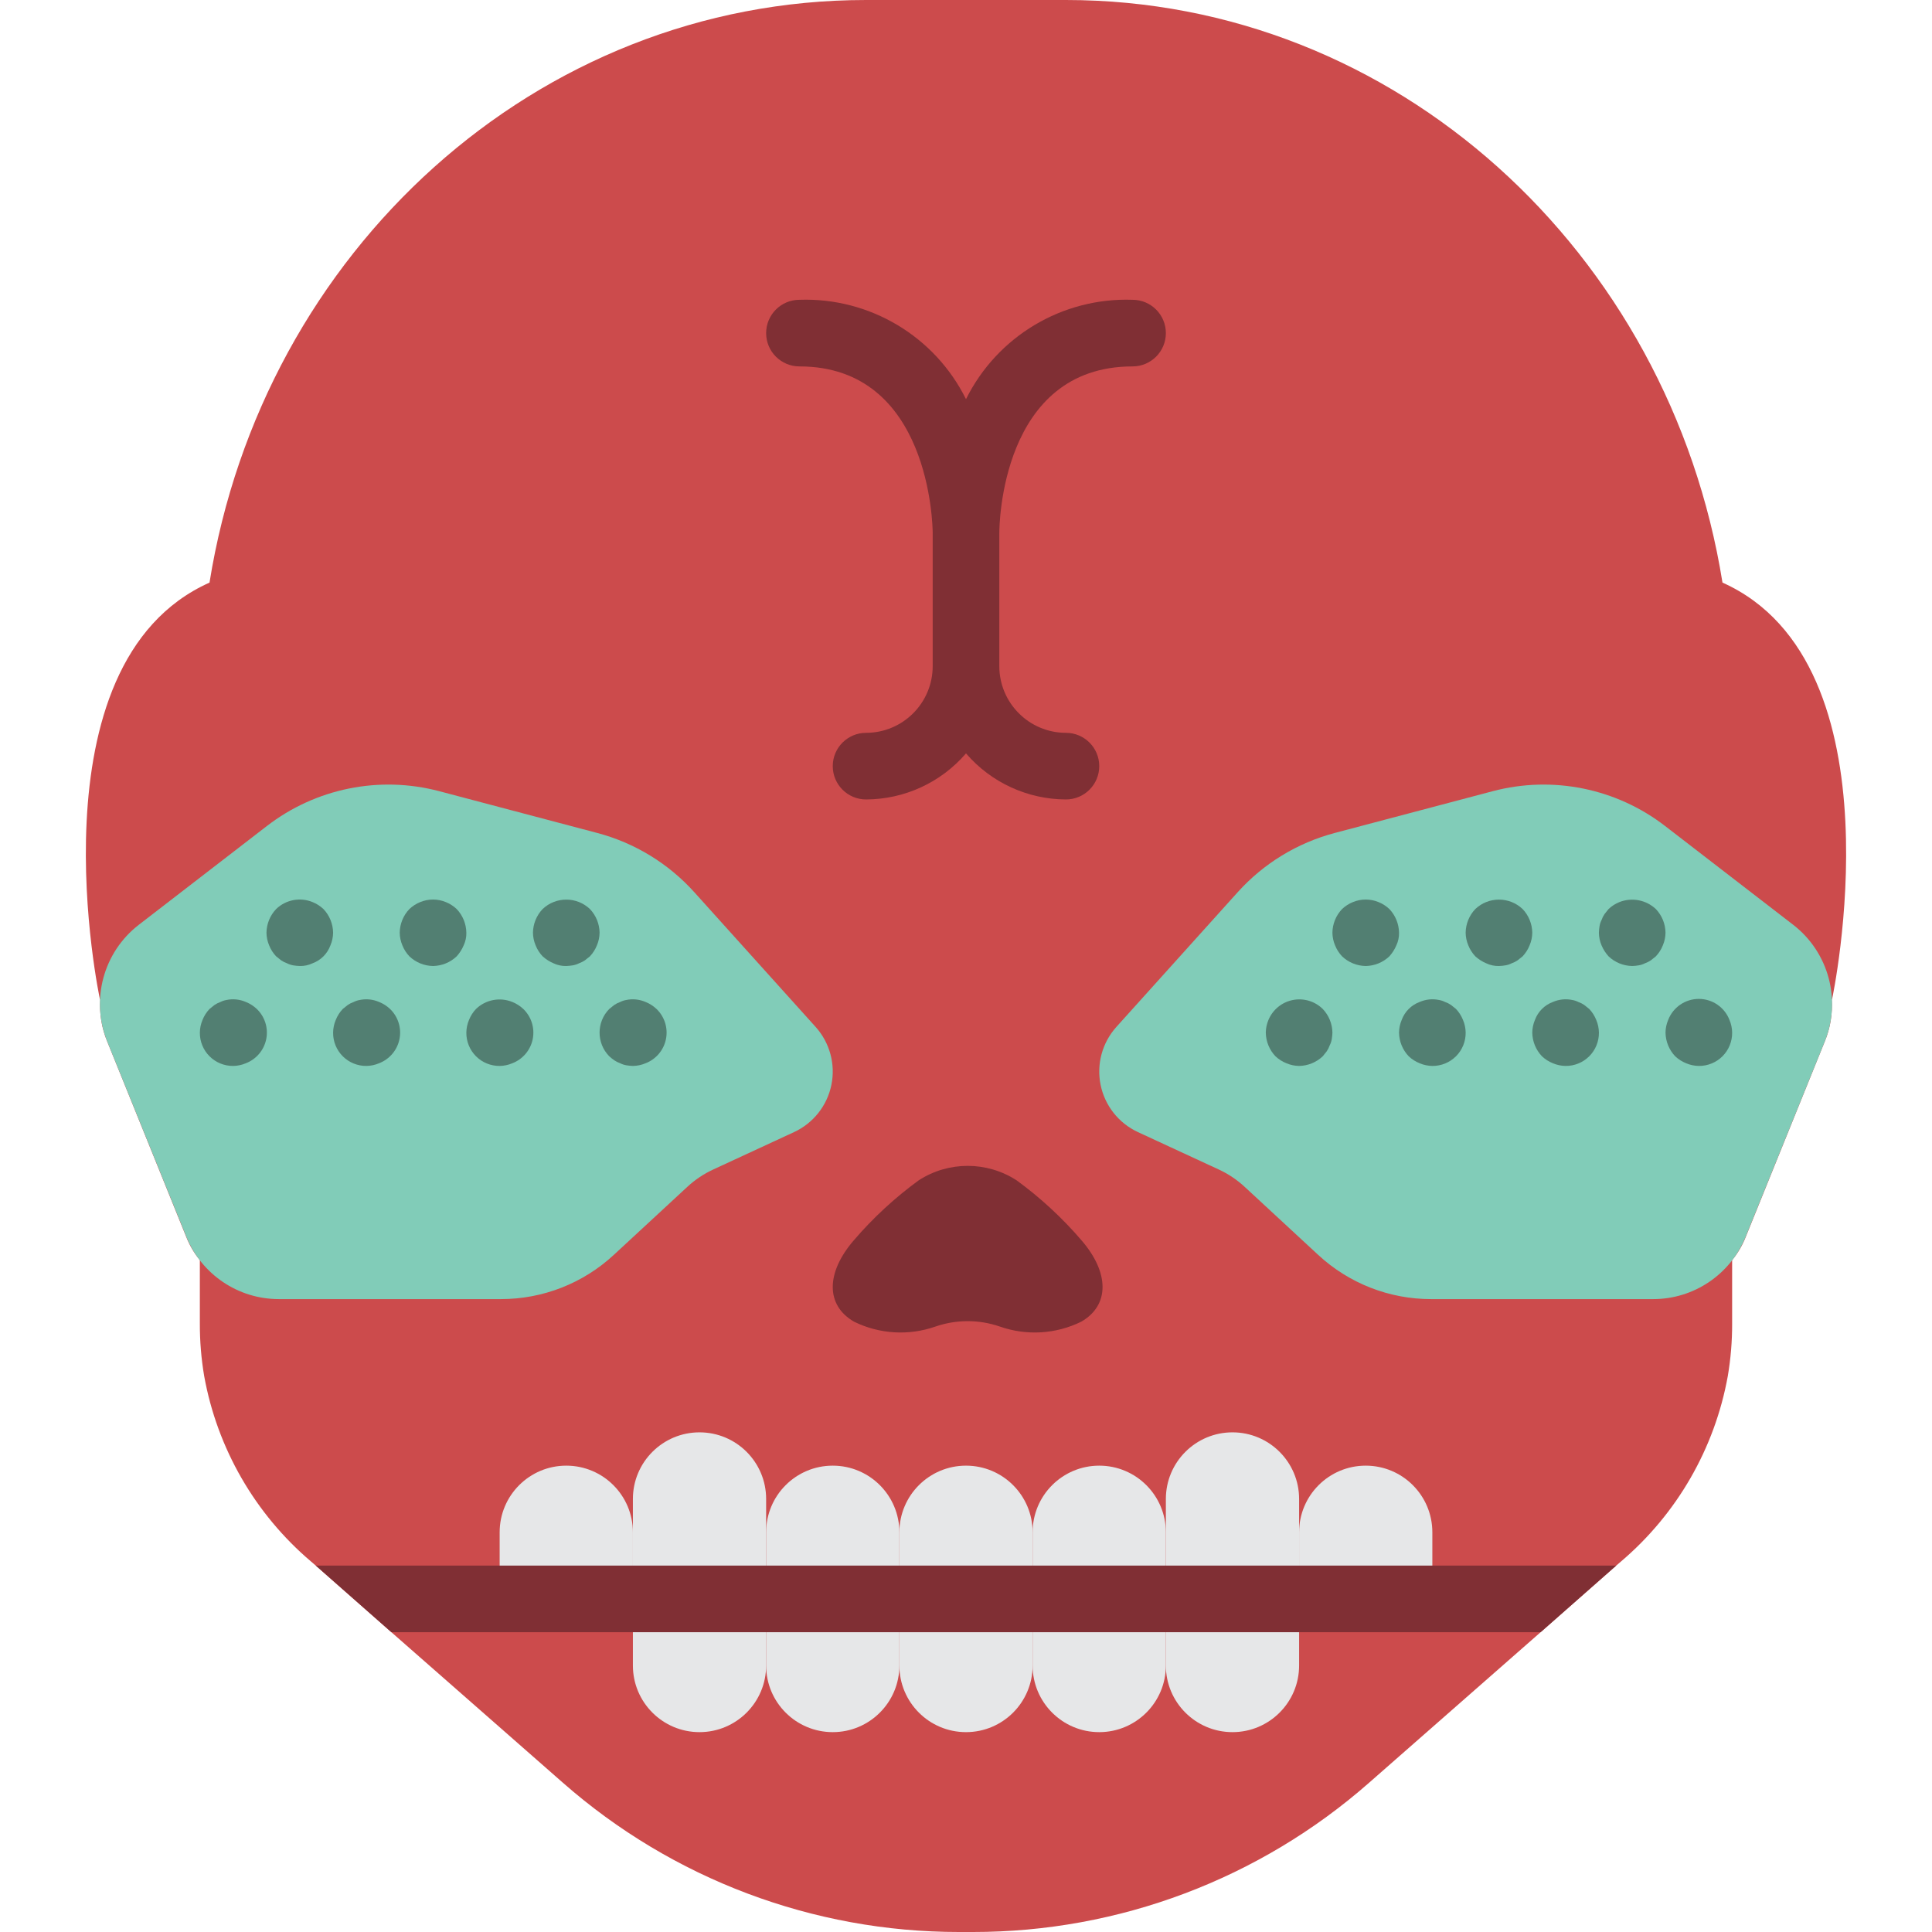 <?xml version="1.0" encoding="iso-8859-1"?>
<!-- Generator: Adobe Illustrator 19.0.0, SVG Export Plug-In . SVG Version: 6.00 Build 0)  -->
<svg version="1.1" id="Capa_1" xmlns="http://www.w3.org/2000/svg" xmlns:xlink="http://www.w3.org/1999/xlink" x="0px" y="0px"
	 viewBox="0 0 512 512" style="enable-background:new 0 0 512 512;" xml:space="preserve">
<g>
	<g>
		<path style="fill:#CC4B4C;" d="M485.517,264.828h-0.088c0.257,3.83-0.378,7.668-1.854,11.211l-20.921,51.73
			c-0.872,2.238-2.094,4.324-3.619,6.179v16.772c0.016,4.673-0.367,9.34-1.148,13.948c-3.464,19.178-13.48,36.558-28.337,49.17
			l-1.236,1.059l-20.039,17.655l-45.462,39.901c-29.017,25.502-66.329,39.561-104.96,39.548h-3.708
			c-38.631,0.013-75.943-14.046-104.96-39.548l-45.462-39.901l-20.039-17.655l-1.236-1.059
			c-14.857-12.612-24.873-29.992-28.337-49.17c-0.78-4.608-1.164-9.274-1.148-13.948v-16.772c-1.525-1.856-2.747-3.941-3.619-6.179
			l-20.921-51.73c-1.476-3.543-2.111-7.381-1.854-11.211h-0.088c0,0-19.068-88.894,29.043-110.433
			C69.561,66.737,142.124,0,229.517,0h52.966c87.393,0,159.956,66.737,173.992,154.394
			C504.585,175.934,485.517,264.828,485.517,264.828z"/>
		<g>
			<path style="fill:#81CCB8;" d="M216.147,272.145l-32.128-35.679c-6.869-7.632-15.815-13.095-25.741-15.722l-41.871-11.071
				c-15.835-4.186-32.717-0.774-45.684,9.233l-33.928,26.165c-9.418,7.274-12.838,19.93-8.367,30.958l20.962,51.732
				c4.033,9.976,13.713,16.508,24.473,16.515h58.927c11.073-0.002,21.737-4.182,29.861-11.705l19.509-18.054
				c2.028-1.877,4.339-3.425,6.847-4.586l21.449-9.925c5.087-2.363,8.751-6.999,9.874-12.495
				C221.451,282.015,219.9,276.313,216.147,272.145z"/>
			<path style="fill:#81CCB8;" d="M295.853,272.145l32.128-35.679c6.869-7.632,15.815-13.095,25.741-15.722l41.871-11.071
				c15.835-4.186,32.717-0.774,45.684,9.233l33.928,26.166c9.418,7.274,12.838,19.93,8.367,30.958l-20.962,51.732
				c-4.033,9.975-13.713,16.508-24.472,16.515h-58.927c-11.073-0.002-21.737-4.182-29.861-11.705l-19.509-18.054
				c-2.028-1.877-4.339-3.425-6.847-4.586l-21.449-9.925c-5.087-2.363-8.751-6.999-9.874-12.495
				C290.549,282.015,292.1,276.313,295.853,272.145L295.853,272.145z"/>
		</g>
	</g>
	<g>
		<path style="fill:#802F34;" d="M247.906,351.55c5.529-1.906,11.537-1.906,17.066,0c7.073,2.48,14.845,2.015,21.571-1.29
			c7.526-4.328,7.526-12.985,0-21.642c-5.079-5.911-10.824-11.216-17.119-15.81c-7.899-5.124-18.072-5.124-25.971,0
			c-6.296,4.594-12.04,9.899-17.119,15.81c-7.526,8.657-7.526,17.313,0,21.642C233.061,353.566,240.833,354.03,247.906,351.55z"/>
		<path style="fill:#802F34;" d="M300.138,79.448c-18.605-0.641-35.865,9.656-44.138,26.333
			c-8.273-16.676-25.533-26.974-44.138-26.333c-4.875,0-8.828,3.952-8.828,8.828c0,4.875,3.952,8.828,8.828,8.828
			c34.69,0,35.302,42.358,35.31,44.138v35.31c-0.01,9.747-7.909,17.645-17.655,17.655c-4.875,0-8.828,3.952-8.828,8.828
			s3.952,8.828,8.828,8.828c10.18-0.033,19.843-4.486,26.483-12.203c6.639,7.717,16.303,12.17,26.483,12.203
			c4.875,0,8.828-3.952,8.828-8.828s-3.952-8.828-8.828-8.828c-9.747-0.01-17.645-7.909-17.655-17.655v-35.31
			c0-1.802,0.401-44.138,35.31-44.138c4.875,0,8.828-3.952,8.828-8.828C308.966,83.401,305.013,79.448,300.138,79.448z"/>
	</g>
	<g>
		<path style="fill:#E6E7E8;" d="M238.345,423.724v-17.655c0-9.751,7.904-17.655,17.655-17.655l0,0
			c9.751,0,17.655,7.905,17.655,17.655v17.655"/>
		<path style="fill:#E6E7E8;" d="M203.034,423.724v-17.655c0-9.751,7.904-17.655,17.655-17.655l0,0
			c9.751,0,17.655,7.905,17.655,17.655v17.655"/>
		<path style="fill:#E6E7E8;" d="M167.724,423.724v-26.483c0-9.751,7.904-17.655,17.655-17.655l0,0
			c9.751,0,17.655,7.904,17.655,17.655v26.483"/>
		<path style="fill:#E6E7E8;" d="M308.966,423.724v-26.483c0-9.751,7.905-17.655,17.655-17.655l0,0
			c9.751,0,17.655,7.904,17.655,17.655v26.483"/>
		<path style="fill:#E6E7E8;" d="M344.276,423.724v-17.655c0-9.751,7.904-17.655,17.655-17.655l0,0
			c9.751,0,17.655,7.905,17.655,17.655v17.655"/>
		<path style="fill:#E6E7E8;" d="M273.655,423.724v-17.655c0-9.751,7.904-17.655,17.655-17.655l0,0
			c9.751,0,17.655,7.905,17.655,17.655v17.655"/>
		<path style="fill:#E6E7E8;" d="M238.345,423.724v17.655c0,9.751,7.904,17.655,17.655,17.655l0,0
			c9.751,0,17.655-7.905,17.655-17.655v-17.655"/>
		<path style="fill:#E6E7E8;" d="M203.034,423.724v17.655c0,9.751,7.904,17.655,17.655,17.655l0,0
			c9.751,0,17.655-7.905,17.655-17.655v-17.655"/>
		<path style="fill:#E6E7E8;" d="M308.966,423.724v17.655c0,9.751,7.905,17.655,17.655,17.655l0,0
			c9.751,0,17.655-7.905,17.655-17.655v-17.655"/>
		<path style="fill:#E6E7E8;" d="M273.655,423.724v17.655c0,9.751,7.904,17.655,17.655,17.655l0,0
			c9.751,0,17.655-7.905,17.655-17.655v-17.655"/>
		<path style="fill:#E6E7E8;" d="M167.724,423.724v17.655c0,9.751,7.904,17.655,17.655,17.655l0,0
			c9.751,0,17.655-7.905,17.655-17.655v-17.655"/>
		<path style="fill:#E6E7E8;" d="M132.414,423.724v-17.655c0-9.751,7.904-17.655,17.655-17.655l0,0
			c9.751,0,17.655,7.905,17.655,17.655v17.655"/>
	</g>
	<g>
		<polygon style="fill:#802F34;" points="428.314,414.897 408.276,432.552 103.724,432.552 83.686,414.897 		"/>
		<g>
			<path style="fill:#527F72;" d="M79.448,256c-0.593-0.016-1.183-0.075-1.767-0.177c-0.553-0.098-1.089-0.277-1.591-0.53
				c-0.562-0.195-1.095-0.463-1.586-0.797c-0.444-0.35-0.884-0.703-1.324-1.056c-0.799-0.844-1.429-1.833-1.858-2.914
				c-0.451-1.061-0.69-2.201-0.702-3.354c0.033-2.337,0.947-4.576,2.56-6.268c2.557-2.467,6.329-3.196,9.621-1.858
				c1.081,0.428,2.07,1.059,2.915,1.858c1.611,1.693,2.525,3.931,2.56,6.268c-0.014,1.153-0.254,2.293-0.707,3.353
				c-0.804,2.217-2.55,3.963-4.767,4.767C81.755,255.788,80.606,256.03,79.448,256L79.448,256z"/>
			<path style="fill:#527F72;" d="M97.103,282.483c-2.348,0.023-4.607-0.9-6.267-2.56c-1.66-1.66-2.583-3.919-2.56-6.267
				c0.012-1.154,0.251-2.295,0.703-3.358c0.427-1.08,1.058-2.068,1.857-2.91c0.44-0.353,0.879-0.707,1.323-1.06
				c0.491-0.334,1.025-0.603,1.586-0.797c0.501-0.254,1.037-0.431,1.591-0.526c1.72-0.361,3.51-0.177,5.121,0.526
				c1.081,0.428,2.07,1.059,2.914,1.858c2.143,2.063,3.084,5.078,2.493,7.994c-0.59,2.916-2.63,5.327-5.407,6.394
				C99.396,282.228,98.257,282.469,97.103,282.483L97.103,282.483z"/>
			<path style="fill:#527F72;" d="M61.793,282.483c-2.348,0.023-4.607-0.9-6.267-2.56c-1.66-1.66-2.583-3.919-2.56-6.267
				c0.012-1.154,0.251-2.295,0.703-3.358c0.427-1.08,1.058-2.068,1.857-2.91c0.44-0.353,0.879-0.707,1.323-1.06
				c0.491-0.334,1.025-0.603,1.586-0.797c0.501-0.254,1.037-0.431,1.591-0.526c1.72-0.361,3.51-0.177,5.121,0.526
				c1.081,0.428,2.07,1.059,2.914,1.858c2.143,2.063,3.084,5.078,2.493,7.994c-0.59,2.916-2.63,5.327-5.407,6.394
				C64.086,282.228,62.947,282.469,61.793,282.483z"/>
			<path style="fill:#527F72;" d="M114.759,256c-2.337-0.035-4.575-0.949-6.268-2.56c-0.799-0.844-1.429-1.833-1.858-2.914
				c-0.451-1.061-0.69-2.201-0.702-3.354c0.033-2.337,0.947-4.576,2.56-6.268c0.842-0.8,1.83-1.43,2.909-1.858
				c2.151-0.879,4.561-0.879,6.711,0c1.081,0.428,2.07,1.059,2.915,1.858c1.611,1.693,2.525,3.931,2.56,6.268
				c0.03,1.158-0.212,2.306-0.707,3.353c-0.449,1.069-1.076,2.054-1.854,2.914C119.332,255.05,117.095,255.964,114.759,256
				L114.759,256z"/>
			<path style="fill:#527F72;" d="M150.069,256c-1.159,0.031-2.309-0.212-3.358-0.707c-1.068-0.449-2.051-1.076-2.909-1.854
				c-0.799-0.844-1.429-1.833-1.858-2.914c-0.451-1.061-0.69-2.2-0.703-3.353c0.033-2.337,0.947-4.576,2.56-6.268
				c3.514-3.332,9.021-3.332,12.534,0c1.612,1.693,2.526,3.931,2.561,6.268c-0.014,1.153-0.254,2.293-0.707,3.353
				c-0.429,1.08-1.058,2.068-1.854,2.914c-0.444,0.353-0.884,0.707-1.323,1.056c-0.492,0.335-1.027,0.603-1.591,0.797
				c-0.501,0.253-1.037,0.432-1.591,0.53C151.248,255.921,150.66,255.98,150.069,256L150.069,256z"/>
			<path style="fill:#527F72;" d="M132.414,282.483c-2.348,0.023-4.607-0.9-6.267-2.56c-1.66-1.66-2.583-3.919-2.56-6.267
				c0.012-1.154,0.251-2.295,0.703-3.358c0.427-1.08,1.058-2.068,1.857-2.91c2.556-2.469,6.329-3.198,9.621-1.858
				c1.081,0.428,2.07,1.059,2.915,1.858c2.143,2.063,3.084,5.078,2.493,7.994c-0.59,2.916-2.63,5.327-5.407,6.394
				C134.707,282.228,133.567,282.469,132.414,282.483L132.414,282.483z"/>
			<path style="fill:#527F72;" d="M167.724,282.483c-0.593-0.016-1.183-0.075-1.767-0.177c-0.553-0.098-1.089-0.277-1.591-0.53
				c-0.562-0.195-1.095-0.463-1.586-0.797c-0.464-0.323-0.906-0.676-1.324-1.056c-3.414-3.481-3.414-9.054,0-12.534
				c0.44-0.353,0.879-0.707,1.323-1.06c0.491-0.334,1.025-0.603,1.586-0.797c0.501-0.254,1.037-0.432,1.591-0.526
				c1.72-0.361,3.51-0.177,5.121,0.526c1.081,0.428,2.07,1.059,2.914,1.858c2.143,2.063,3.084,5.078,2.493,7.994
				s-2.63,5.327-5.407,6.394C170.017,282.228,168.878,282.469,167.724,282.483L167.724,282.483z"/>
			<path style="fill:#527F72;" d="M397.241,256c-1.159,0.031-2.309-0.212-3.358-0.707c-1.068-0.449-2.051-1.076-2.909-1.854
				c-0.799-0.844-1.429-1.833-1.858-2.914c-0.451-1.061-0.69-2.2-0.703-3.353c0.033-2.337,0.947-4.576,2.56-6.268
				c3.514-3.332,9.021-3.332,12.534,0c1.612,1.693,2.526,3.931,2.561,6.268c-0.014,1.153-0.254,2.293-0.707,3.353
				c-0.429,1.08-1.058,2.068-1.854,2.914c-0.444,0.353-0.884,0.707-1.323,1.056c-0.492,0.335-1.027,0.603-1.591,0.797
				c-0.501,0.253-1.037,0.432-1.591,0.53C398.421,255.925,397.832,255.984,397.241,256L397.241,256z"/>
			<path style="fill:#527F72;" d="M414.897,282.483c-1.155-0.014-2.296-0.254-3.358-0.707c-1.079-0.428-2.066-1.057-2.909-1.854
				c-1.612-1.692-2.527-3.93-2.56-6.267c0.012-1.154,0.251-2.295,0.703-3.358c0.811-2.213,2.554-3.956,4.767-4.767
				c1.611-0.702,3.401-0.886,5.121-0.526c0.554,0.095,1.09,0.272,1.591,0.526c0.563,0.194,1.098,0.462,1.591,0.797
				c0.44,0.353,0.879,0.707,1.323,1.06c0.797,0.843,1.426,1.831,1.854,2.91c0.453,1.062,0.693,2.203,0.707,3.357
				c0.023,2.348-0.9,4.607-2.56,6.267C419.503,281.583,417.245,282.506,414.897,282.483L414.897,282.483z"/>
			<path style="fill:#527F72;" d="M379.586,282.483c-1.155-0.014-2.296-0.254-3.358-0.707c-1.079-0.428-2.066-1.057-2.909-1.854
				c-1.612-1.692-2.527-3.93-2.56-6.267c0.012-1.154,0.251-2.295,0.703-3.358c0.811-2.213,2.554-3.956,4.767-4.767
				c1.611-0.702,3.401-0.886,5.121-0.526c0.554,0.095,1.09,0.272,1.591,0.526c0.563,0.194,1.098,0.462,1.591,0.797
				c0.44,0.353,0.879,0.707,1.323,1.06c0.797,0.843,1.426,1.831,1.854,2.91c0.453,1.062,0.693,2.203,0.707,3.357
				c0.023,2.348-0.9,4.607-2.56,6.267C384.193,281.583,381.934,282.506,379.586,282.483z"/>
			<path style="fill:#527F72;" d="M344.276,282.483c-1.155-0.014-2.296-0.254-3.358-0.707c-1.079-0.428-2.066-1.057-2.909-1.854
				c-1.612-1.692-2.527-3.93-2.56-6.267c0.012-1.154,0.251-2.295,0.703-3.358c1.133-2.716,3.54-4.692,6.424-5.275
				c2.884-0.583,5.87,0.303,7.969,2.366c1.611,1.693,2.525,3.931,2.56,6.268c-0.02,0.591-0.079,1.18-0.177,1.763
				c-0.098,0.553-0.277,1.089-0.53,1.591c-0.194,0.563-0.462,1.098-0.797,1.591c-0.349,0.44-0.703,0.879-1.056,1.323
				C348.85,281.533,346.613,282.447,344.276,282.483z"/>
			<path style="fill:#527F72;" d="M361.931,256c-2.337-0.035-4.575-0.949-6.268-2.56c-0.799-0.844-1.429-1.833-1.858-2.914
				c-0.451-1.061-0.69-2.201-0.702-3.354c0.033-2.337,0.947-4.576,2.56-6.268c0.842-0.8,1.83-1.43,2.909-1.858
				c2.151-0.879,4.561-0.879,6.711,0c1.081,0.428,2.07,1.059,2.914,1.858c1.611,1.693,2.525,3.931,2.56,6.268
				c0.03,1.158-0.212,2.306-0.707,3.353c-0.449,1.069-1.076,2.054-1.854,2.914C366.505,255.05,364.268,255.964,361.931,256
				L361.931,256z"/>
			<path style="fill:#527F72;" d="M432.552,256c-2.337-0.035-4.575-0.949-6.268-2.56c-0.78-0.859-1.409-1.844-1.858-2.914
				c-0.451-1.061-0.69-2.201-0.702-3.354c0.018-0.592,0.077-1.183,0.177-1.767c0.095-0.554,0.272-1.09,0.526-1.591
				c0.195-0.562,0.463-1.095,0.797-1.586c0.353-0.444,0.707-0.884,1.06-1.323c0.842-0.8,1.83-1.43,2.909-1.858
				c3.299-1.285,7.042-0.563,9.626,1.857c1.611,1.693,2.525,3.931,2.56,6.268c-0.014,1.153-0.254,2.293-0.707,3.353
				c-0.429,1.08-1.058,2.068-1.854,2.914c-0.444,0.353-0.884,0.707-1.323,1.056c-0.492,0.335-1.027,0.603-1.591,0.797
				c-0.501,0.253-1.037,0.432-1.591,0.53C433.732,255.925,433.143,255.984,432.552,256z"/>
			<path style="fill:#527F72;" d="M450.207,282.483c-1.155-0.014-2.296-0.254-3.358-0.707c-1.079-0.428-2.066-1.057-2.909-1.854
				c-1.612-1.692-2.527-3.93-2.56-6.267c0.012-1.154,0.251-2.295,0.703-3.358c1.294-3.359,4.523-5.575,8.123-5.575
				s6.829,2.216,8.123,5.575c0.453,1.062,0.693,2.203,0.707,3.358c0.023,2.348-0.9,4.607-2.56,6.267
				C454.814,281.583,452.555,282.506,450.207,282.483L450.207,282.483z"/>
		</g>
	</g>
</g>
<g>
</g>
<g>
</g>
<g>
</g>
<g>
</g>
<g>
</g>
<g>
</g>
<g>
</g>
<g>
</g>
<g>
</g>
<g>
</g>
<g>
</g>
<g>
</g>
<g>
</g>
<g>
</g>
<g>
</g>
</svg>
